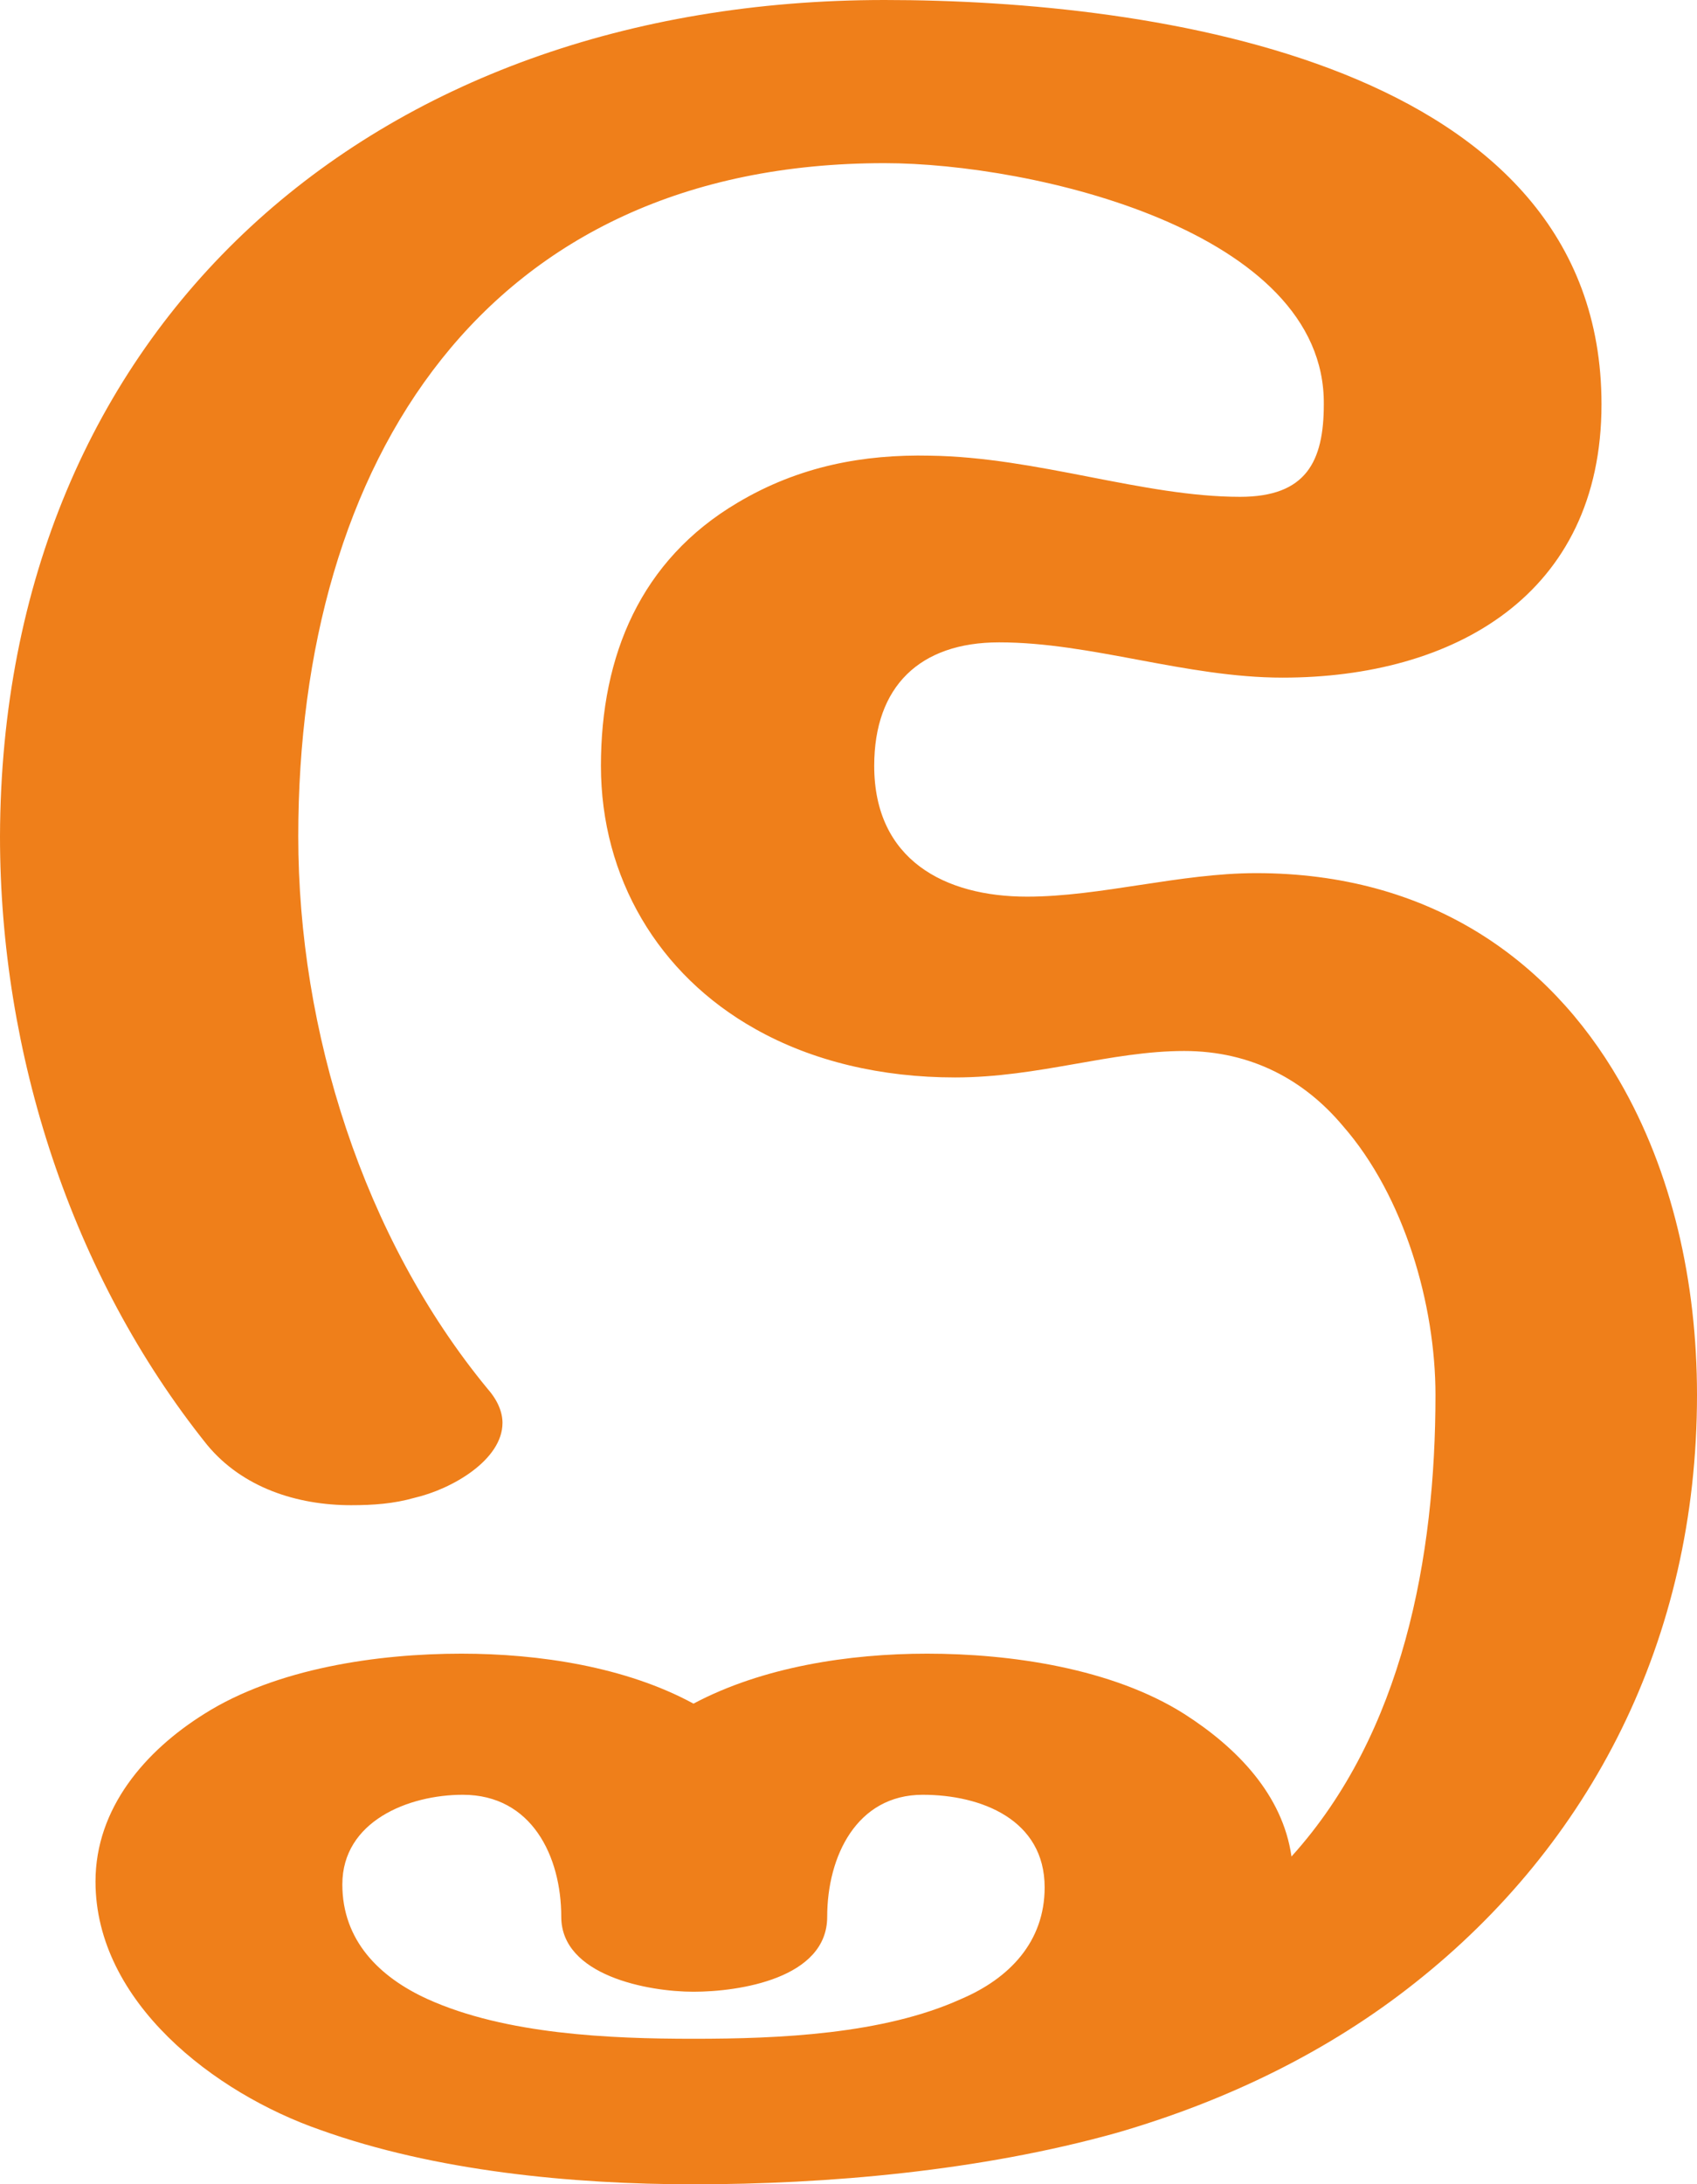 <?xml version="1.0" encoding="UTF-8"?>
<!DOCTYPE svg PUBLIC "-//W3C//DTD SVG 1.1//EN" "http://www.w3.org/Graphics/SVG/1.1/DTD/svg11.dtd">
<!-- Creator: CorelDRAW X8 -->
<svg xmlns="http://www.w3.org/2000/svg" xml:space="preserve" width="1155px" height="1486px" version="1.1" style="shape-rendering:geometricPrecision; text-rendering:geometricPrecision; image-rendering:optimizeQuality; fill-rule:evenodd; clip-rule:evenodd"
viewBox="0 0 1155 1486"
 xmlns:xlink="http://www.w3.org/1999/xlink">
 <defs>
  <style type="text/css">
   <![CDATA[
    .fil0 {fill:#EF7F1A;fill-rule:nonzero}
   ]]>
  </style>
 </defs>
 <g id="Layer_x0020_1">
  <path class="fil0" d="M239 1024c15,0 29,-1 43,-5 26,-6 60,-26 60,-51 0,-7 -3,-15 -10,-23 -85,-103 -129,-244 -129,-376 0,-255 127,-458 399,-458 101,0 300,46 299,164 0,39 -12,63 -57,63 -66,0 -138,-27 -211,-28 -45,-1 -89,7 -131,32 -66,39 -93,104 -93,179 0,76 39,142 105,179 39,22 86,33 136,33 57,0 106,-18 156,-18 46,0 82,20 108,51 42,48 63,122 63,183 0,110 -22,230 -98,314 -6,-42 -37,-74 -73,-97 -49,-31 -118,-41 -175,-41 -53,0 -112,9 -159,34 -46,-25 -105,-34 -158,-34 -57,0 -126,10 -175,41 -40,25 -74,64 -74,114 0,82 81,144 153,169 78,28 171,37 254,37 91,0 195,-9 288,-35 76,-22 145,-56 203,-102 119,-94 192,-233 192,-400 0,-77 -17,-152 -53,-214 -48,-83 -130,-141 -247,-141 -52,0 -106,16 -156,16 -56,0 -104,-25 -104,-89 0,-54 31,-84 85,-84 63,0 127,24 193,24 116,0 217,-56 217,-186 0,-232 -304,-275 -488,-275 -349,0 -601,222 -602,569 0,147 48,298 141,414 24,29 61,41 98,41zm233 363c-57,0 -128,-3 -181,-27 -33,-15 -58,-40 -58,-78 0,-43 45,-61 82,-61 47,0 67,42 67,83 0,40 59,51 90,51 31,0 91,-9 91,-51 0,-41 20,-83 65,-83 40,0 83,17 83,63 0,37 -24,62 -57,76 -53,24 -124,27 -182,27z"/>
 </g>
</svg>
